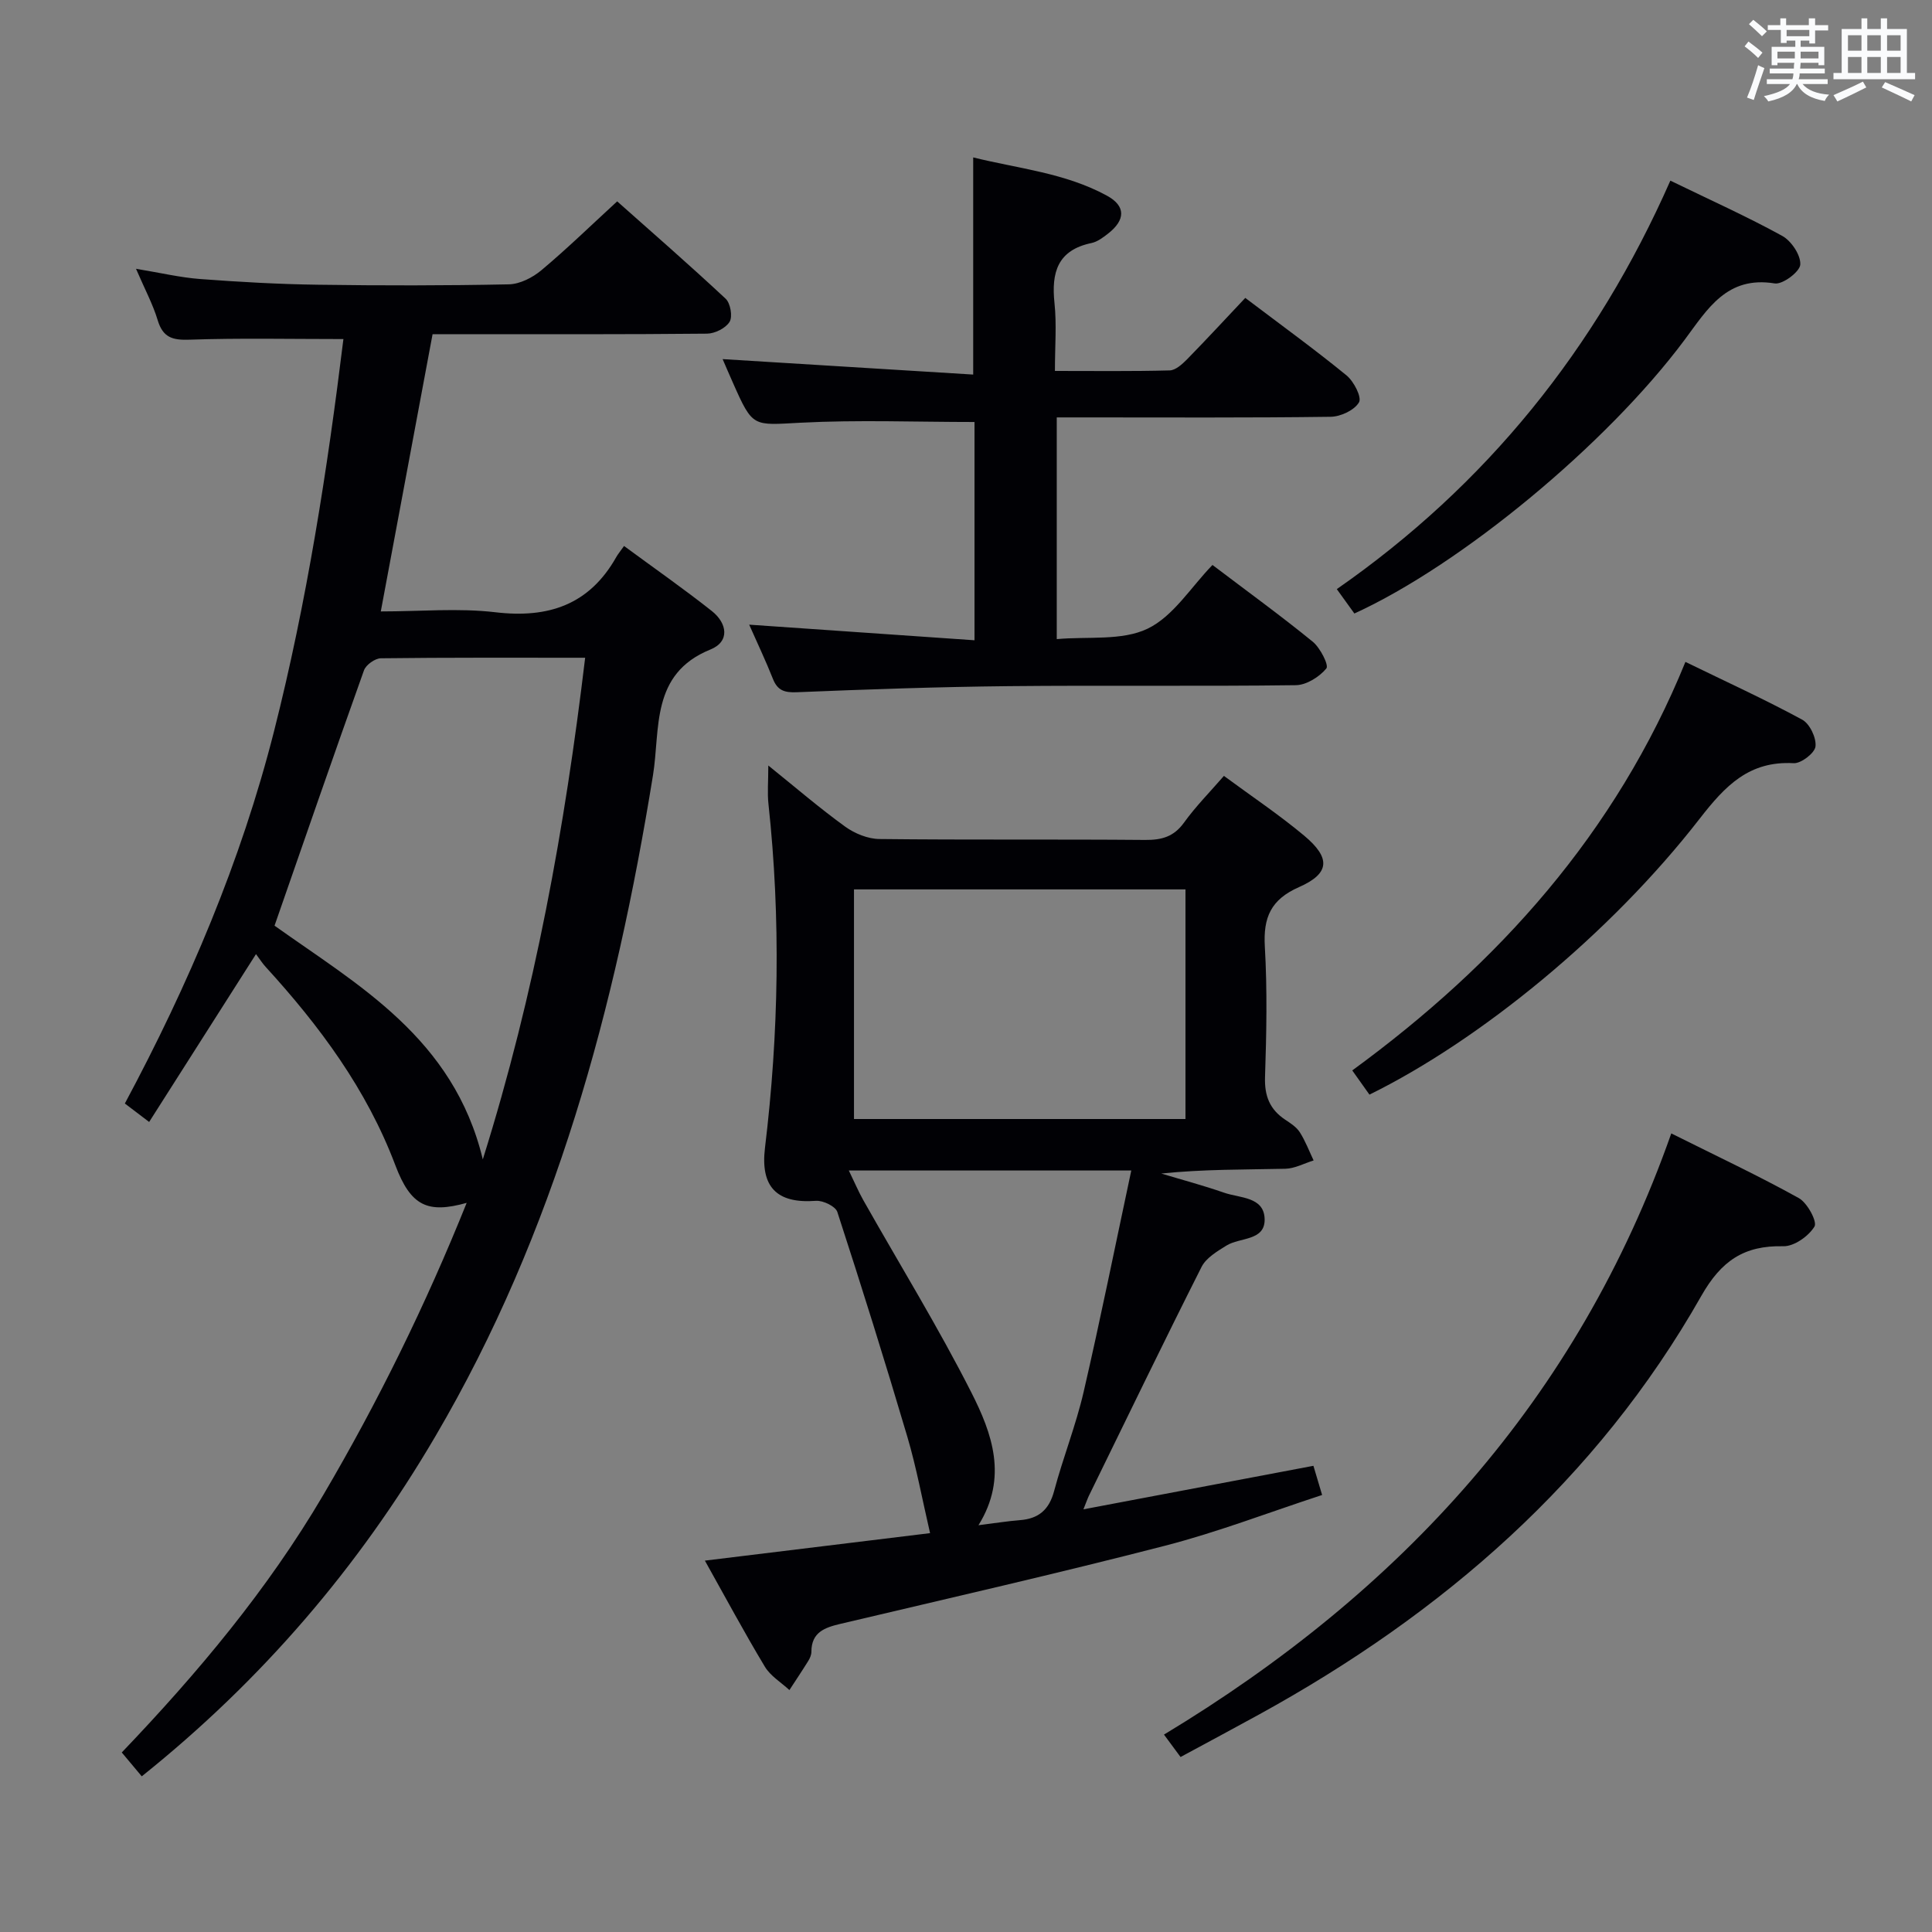 <svg enable-background="new 0 0 400 400" viewBox="0 0 400 400" xmlns="http://www.w3.org/2000/svg"><rect x="0" y="0" width="400" height="400" fill="#808080" stroke="none"/><g fill="#010105"><path d="m29.35 367.77c-1.44-1.71-2.59-3.09-4.14-4.94 15.72-16.44 30.2-33.72 41.71-53.29 11.36-19.32 21.21-39.37 29.7-60.5-8.07 2.25-11.56.7-14.77-7.79-5.94-15.74-15.69-28.85-26.87-41.09-.66-.72-1.19-1.57-1.98-2.62-7.62 11.97-14.82 23.27-22.12 34.75-1.89-1.44-3.33-2.53-5.03-3.82 13.18-24.63 24.04-50.1 30.89-77.09 6.81-26.84 11.04-54.15 14.36-81.18-11.04 0-21.48-.23-31.9.13-3.53.12-5.47-.47-6.55-4.03-.99-3.3-2.66-6.39-4.49-10.65 5.05.83 9.15 1.81 13.29 2.12 8.12.61 16.27 1.07 24.41 1.18 13.16.19 26.33.19 39.49-.08 2.29-.05 4.93-1.4 6.75-2.93 5.23-4.38 10.13-9.15 15.68-14.25 6.97 6.2 14.84 13.04 22.46 20.16.99.93 1.47 3.69.82 4.77-.8 1.32-3.04 2.44-4.67 2.46-17 .17-33.99.11-50.99.11-1.82 0-3.64 0-5.84 0-3.54 18.99-7.06 37.81-10.72 57.4 8.23 0 16.07-.73 23.72.17 11 1.3 19.46-1.55 25.04-11.44.32-.57.76-1.09 1.6-2.28 6.3 4.64 12.38 8.88 18.18 13.47 3.17 2.51 3.8 6.31-.31 7.97-12.44 5.04-10.33 16.49-11.88 26.05-7.78 48.05-20.19 94.52-45.09 136.91-15.83 26.98-35.82 50.37-60.75 70.33zm70.61-127.73c10.83-34.53 16.99-68.73 21.19-103.86-14.69 0-28.5-.06-42.3.11-1.21.02-3.08 1.35-3.49 2.49-6.24 17.46-12.3 34.99-18.52 52.87 17.17 12.26 37.07 23.22 43.12 48.39z"/><path d="m145.94 323.11c16.23-1.98 32.01-3.91 46.62-5.69-1.62-6.98-2.82-13.58-4.71-19.97-4.61-15.58-9.46-31.08-14.49-46.53-.38-1.17-2.97-2.41-4.43-2.3-8.2.62-11.51-2.95-10.55-10.97 2.86-23.65 3.29-47.43.72-71.2-.25-2.28-.03-4.62-.03-7.96 5.65 4.55 10.62 8.83 15.92 12.66 1.98 1.43 4.7 2.54 7.1 2.56 18.33.21 36.66.03 54.99.19 3.44.03 5.95-.66 8.06-3.59 2.41-3.35 5.35-6.31 8.26-9.67 5.72 4.22 11.4 8.02 16.61 12.37 5.55 4.64 5.33 7.84-1.07 10.66-5.82 2.56-7.42 6.27-7.07 12.32.52 8.97.34 18 .04 26.99-.13 3.93.98 6.72 4.19 8.85 1.1.73 2.33 1.52 3.01 2.59 1.16 1.82 1.93 3.88 2.86 5.84-1.96.6-3.9 1.68-5.87 1.72-8.48.19-16.96.08-25.67.99 4.34 1.31 8.72 2.47 12.99 3.96 3.25 1.14 8.31.8 8.41 5.48.1 4.54-5.11 3.74-7.89 5.46-1.92 1.19-4.22 2.55-5.17 4.43-7.93 15.71-15.58 31.56-23.32 47.37-.28.58-.49 1.2-1.14 2.82 16.22-3.07 31.74-6 47.62-9.01.56 1.88 1.06 3.55 1.8 6.04-11.06 3.62-21.6 7.68-32.46 10.49-22.31 5.76-44.79 10.88-67.22 16.18-3.27.77-6.05 1.72-6.06 5.79 0 .63-.29 1.32-.63 1.87-1.27 2.05-2.61 4.04-3.92 6.06-1.73-1.6-3.93-2.91-5.09-4.85-4.27-7.1-8.19-14.41-12.41-21.95zm30.87-138.97v47.54h68.63c0-16.02 0-31.72 0-47.54-23 0-45.62 0-68.63 0zm-1.07 58.2c1.2 2.47 1.99 4.35 2.98 6.11 7.5 13.28 15.52 26.3 22.41 39.89 4.24 8.37 7.62 17.54 1.45 27.44 3.4-.42 5.99-.85 8.59-1.05 3.88-.3 6.05-2.16 7.08-6.05 1.83-6.88 4.5-13.56 6.1-20.48 3.49-15.08 6.54-30.27 9.87-45.86-19.98 0-38.68 0-58.48 0z"/><path d="m201.76 132.56c0-16.09 0-30.83 0-45.19-12.17 0-24.12-.47-36.02.15-9.87.51-9.85 1.08-13.96-8.19-.72-1.61-1.41-3.23-2.17-4.98 17.56 1.08 34.57 2.14 51.88 3.2 0-15.43 0-29.79 0-44.96 9.3 2.31 19.04 3.2 27.7 7.93 3.94 2.15 3.82 5.04.23 7.84-1.04.81-2.21 1.7-3.45 1.96-7.02 1.47-8.32 6.09-7.65 12.42.47 4.42.09 8.92.09 14.06 8.25 0 16.01.1 23.76-.11 1.23-.03 2.61-1.3 3.61-2.31 4.06-4.15 8-8.42 12.04-12.7 7.52 5.69 14.39 10.67 20.95 16.03 1.52 1.24 3.21 4.53 2.6 5.58-.94 1.63-3.79 2.97-5.86 3-16.99.23-33.98.13-50.97.13-1.8 0-3.59 0-5.75 0v45.9c6.47-.58 13.47.39 18.79-2.15 5.33-2.55 8.99-8.61 13.45-13.2 7.33 5.56 14.2 10.54 20.76 15.89 1.55 1.27 3.37 4.86 2.82 5.53-1.44 1.75-4.12 3.44-6.32 3.47-19.82.26-39.64 0-59.46.2-14.63.15-29.27.66-43.89 1.26-2.56.1-3.97-.38-4.92-2.78-1.46-3.69-3.17-7.28-4.91-11.21 15.51 1.07 30.76 2.12 46.65 3.23z"/><path d="m346.02 234.66c9.55 4.77 18.13 8.8 26.4 13.39 1.77.98 3.86 4.88 3.25 5.89-1.21 2-4.23 4.13-6.45 4.08-8.11-.19-12.84 2.99-16.98 10.28-21.65 38.15-53.53 65.77-91.62 86.7-5.24 2.88-10.52 5.7-16.2 8.77-1-1.36-1.93-2.6-3.43-4.64 48.97-29.56 85.63-69.34 105.03-124.47z"/><path d="m345.83 37.4c8.33 4.05 15.91 7.45 23.16 11.44 1.89 1.04 3.86 3.99 3.74 5.94-.09 1.48-3.66 4.17-5.3 3.9-9.91-1.61-13.9 5.3-18.65 11.68-16.16 21.69-46.28 46.56-68.37 56.66-1.02-1.42-2.07-2.88-3.64-5.05 30.92-21.51 53.7-49.73 69.06-84.57z"/><path d="m348.95 137.04c8.52 4.15 16.49 7.79 24.18 11.96 1.56.85 2.95 3.76 2.75 5.54-.15 1.37-2.98 3.55-4.51 3.47-9.23-.51-14.16 4.65-19.47 11.49-18.52 23.88-45.54 45.9-68.37 57.13-1.05-1.47-2.14-3.02-3.56-5.01 30.32-22.15 54.56-49.16 68.98-84.58z"/></g><path d="m361.2 9.6.8-1c.9.7 1.9 1.4 2.9 2.3l-.9 1.1c-1-1-2-1.8-2.8-2.4zm.5 10.6c.9-2.1 1.6-4.3 2.3-6.7.4.2.8.4 1.3.6-.7 2.1-1.5 4.3-2.2 6.6zm.4-15.2.9-.9c1 .8 2 1.6 2.8 2.4l-1 1c-.9-.9-1.8-1.7-2.7-2.5zm12.5-1.2h1.2v1.4h2.7v1.1h-2.7v2.7h-1.2v-.6h-1.8v1.3h4.9v3.8h-1.2v-.5h-3.7c0 .4-.1.9-.1 1.2h5.1v1h-5.2c0 .5-.1.9-.2 1.2h6v1h-5.2c1.1 1.3 2.9 2 5.5 2.2-.4.4-.7.8-.9 1.3-2.9-.5-4.8-1.6-5.7-3.5h-.1c-.8 1.7-2.7 2.9-5.9 3.6-.2-.4-.6-.8-.9-1.1 2.8-.6 4.6-1.4 5.4-2.5h-4.8v-1h5.3c.1-.3.2-.7.2-1.2h-4.9v-1h5c0-.4 0-.8.1-1.2h-3.5v.5h-1.2v-3.8h4.9v-1.3h-1.8v.5h-1.2v-2.7h-2.7v-1h2.6v-1.4h1.2v1.4h4.7v-1.4zm-6.6 8.3h3.6c0-.4 0-.9 0-1.4h-3.6zm1.9-4.6h4.7v-1.3h-4.7zm6.6 3.2h-3.7v1.4h3.7z" fill="#fafbfc"/><path d="m385.3 3.8h1.3v2.2h2.8v-2.2h1.3v2.2h4.1v9.1h1.7v1.3h-16.9v-1.3h1.7v-9.1h4.1v-2.2zm.4 13.1.7 1.2c-1.8.9-3.8 1.9-6 2.9-.2-.4-.5-.8-.8-1.3 2.3-1 4.3-1.9 6.1-2.8zm-3.1-6.4h2.8v-3.2h-2.8zm0 4.6h2.8v-3.3h-2.8zm4-4.6h2.8v-3.2h-2.8zm0 4.6h2.8v-3.3h-2.8zm3.7 1.9c2.1.9 4.1 1.8 6.1 2.7l-.7 1.3c-2.2-1.1-4.2-2-6.1-2.9zm3.2-9.7h-2.8v3.2h2.8zm-2.8 7.8h2.8v-3.3h-2.8z" fill="#fafbfc"/></svg>
